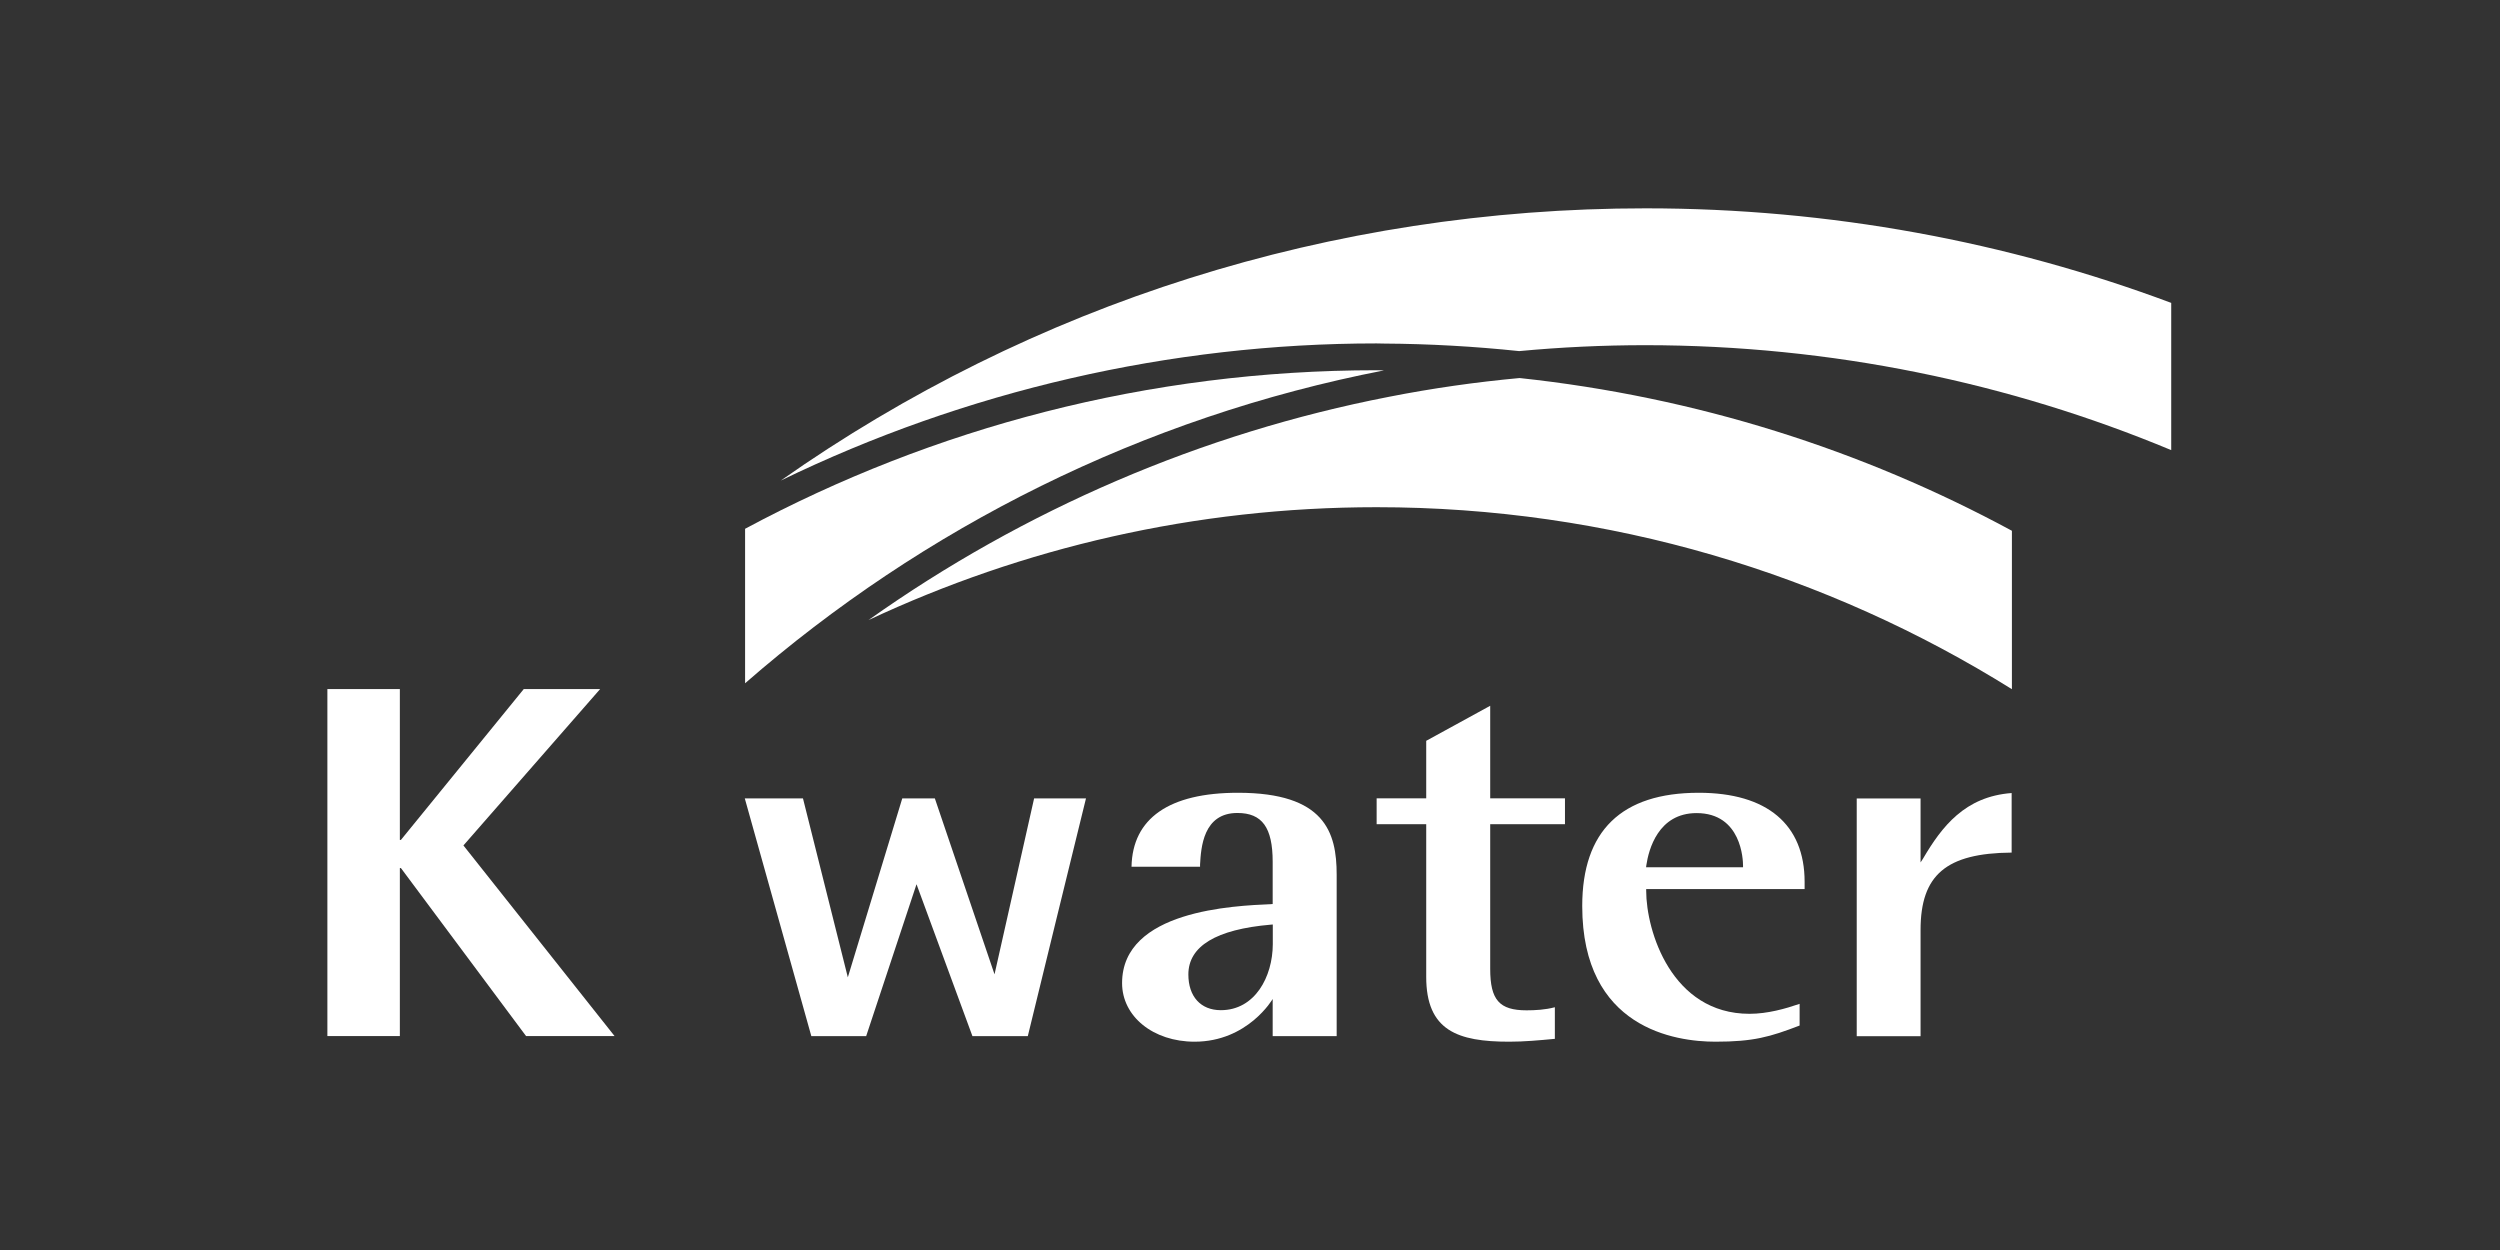 <svg width="84" height="42" viewBox="0 0 84 42" fill="none" xmlns="http://www.w3.org/2000/svg">
<rect x="0" y="0" width="84" height="42" fill="#333333" stroke="none"/>
<path d="M11 23.152H13.435V28.221H13.471L17.599 23.152H20.165L15.571 28.407L20.649 34.811H17.675L13.471 29.167H13.435V34.811H11V23.152Z" fill="white"/>
<path d="M34.746 26.827C34.728 26.918 33.416 32.738 33.416 32.738C33.416 32.738 31.438 26.909 31.411 26.827C31.334 26.827 30.397 26.827 30.316 26.827C30.289 26.909 28.487 32.838 28.487 32.838C28.487 32.838 27.003 26.913 26.98 26.827C26.894 26.827 25.17 26.827 25.025 26.827C25.066 26.972 27.238 34.729 27.261 34.815C27.347 34.815 29.021 34.815 29.103 34.815C29.13 34.734 30.795 29.71 30.795 29.71C30.795 29.71 32.647 34.738 32.674 34.815C32.751 34.815 34.448 34.815 34.534 34.815C34.552 34.725 36.453 26.972 36.489 26.827C36.362 26.827 34.837 26.827 34.746 26.827Z" fill="white"/>
<path d="M42.762 33.566C42.762 33.566 42.762 34.706 42.762 34.815C42.87 34.815 44.798 34.815 44.912 34.815C44.912 34.697 44.912 29.389 44.912 29.389C44.912 27.959 44.509 26.637 41.594 26.637C39.282 26.637 38.051 27.497 38.019 29.122C38.137 29.122 40.214 29.122 40.322 29.122C40.322 29.085 40.322 29.049 40.322 29.049C40.354 28.488 40.422 27.316 41.576 27.316C42.409 27.316 42.762 27.805 42.762 28.959V30.375L42.703 30.38C41.468 30.434 37.702 30.584 37.702 33.032C37.702 34.154 38.748 35.001 40.137 35.001C41.929 35.001 42.762 33.566 42.762 33.566ZM41.02 33.942C40.345 33.942 39.929 33.485 39.929 32.742C39.929 31.792 40.861 31.226 42.703 31.068L42.766 31.063V31.724C42.762 32.824 42.164 33.942 41.02 33.942Z" fill="white"/>
<path d="M50.709 35.001C51.211 35.001 51.705 34.956 52.234 34.906H52.243C52.243 34.816 52.243 33.974 52.243 33.843C51.926 33.929 51.573 33.947 51.293 33.947C50.378 33.947 50.071 33.598 50.071 32.557V27.692C50.071 27.692 52.469 27.692 52.583 27.692C52.583 27.593 52.583 26.923 52.583 26.823C52.469 26.823 50.071 26.823 50.071 26.823C50.071 26.823 50.071 23.899 50.071 23.714C49.908 23.805 47.98 24.859 47.921 24.891C47.921 24.959 47.921 26.823 47.921 26.823C47.921 26.823 46.364 26.823 46.255 26.823C46.255 26.923 46.255 27.593 46.255 27.692C46.369 27.692 47.921 27.692 47.921 27.692V32.811C47.916 34.635 48.984 35.001 50.709 35.001Z" fill="white"/>
<path d="M57.639 35.001C58.915 35.001 59.467 34.842 60.467 34.458C60.467 34.39 60.467 33.856 60.467 33.729C59.992 33.892 59.39 34.064 58.784 34.064C56.163 34.064 55.312 31.28 55.312 29.932V29.873C55.312 29.873 60.517 29.873 60.635 29.873C60.635 29.796 60.635 29.629 60.635 29.629C60.635 27.701 59.372 26.637 57.078 26.637C54.48 26.637 53.163 27.918 53.163 30.443C53.163 34.557 56.295 35.001 57.639 35.001ZM55.317 29.072C55.394 28.547 55.715 27.32 57.005 27.32C58.521 27.32 58.566 28.904 58.566 29.081V29.14H55.308L55.317 29.072Z" fill="white"/>
<path d="M67.591 28.647C67.591 28.538 67.591 26.769 67.591 26.646C66.02 26.764 65.246 27.773 64.613 28.851L64.531 28.977C64.531 28.977 64.531 26.936 64.531 26.828C64.423 26.828 62.495 26.828 62.386 26.828C62.386 26.945 62.386 34.698 62.386 34.816C62.495 34.816 64.423 34.816 64.531 34.816C64.531 34.698 64.531 31.245 64.531 31.245C64.531 29.394 65.396 28.665 67.591 28.647Z" fill="white"/>
<path d="M25.035 17.767V22.958C31.032 17.726 38.395 14.02 46.505 12.445C46.424 12.445 46.333 12.44 46.252 12.44C38.585 12.44 31.362 14.373 25.035 17.767Z" fill="white"/>
<path d="M72.953 15.124V10.177C67.45 8.122 61.498 7 55.294 7C44.744 7 34.688 10.204 26.234 16.147C32.443 13.132 39.322 11.539 46.251 11.539L46.509 11.544C48.025 11.553 49.537 11.639 51.044 11.797C52.443 11.666 53.859 11.598 55.289 11.598C61.544 11.603 67.509 12.856 72.953 15.124Z" fill="white"/>
<path d="M29.181 20.835C34.367 18.405 40.151 17.042 46.252 17.042C54.086 17.042 61.4 19.287 67.6 23.157V17.834C62.581 15.119 56.987 13.336 51.058 12.702C49.587 12.838 48.126 13.046 46.677 13.331C40.382 14.553 34.412 17.124 29.181 20.835Z" fill="white"/>
</svg>
